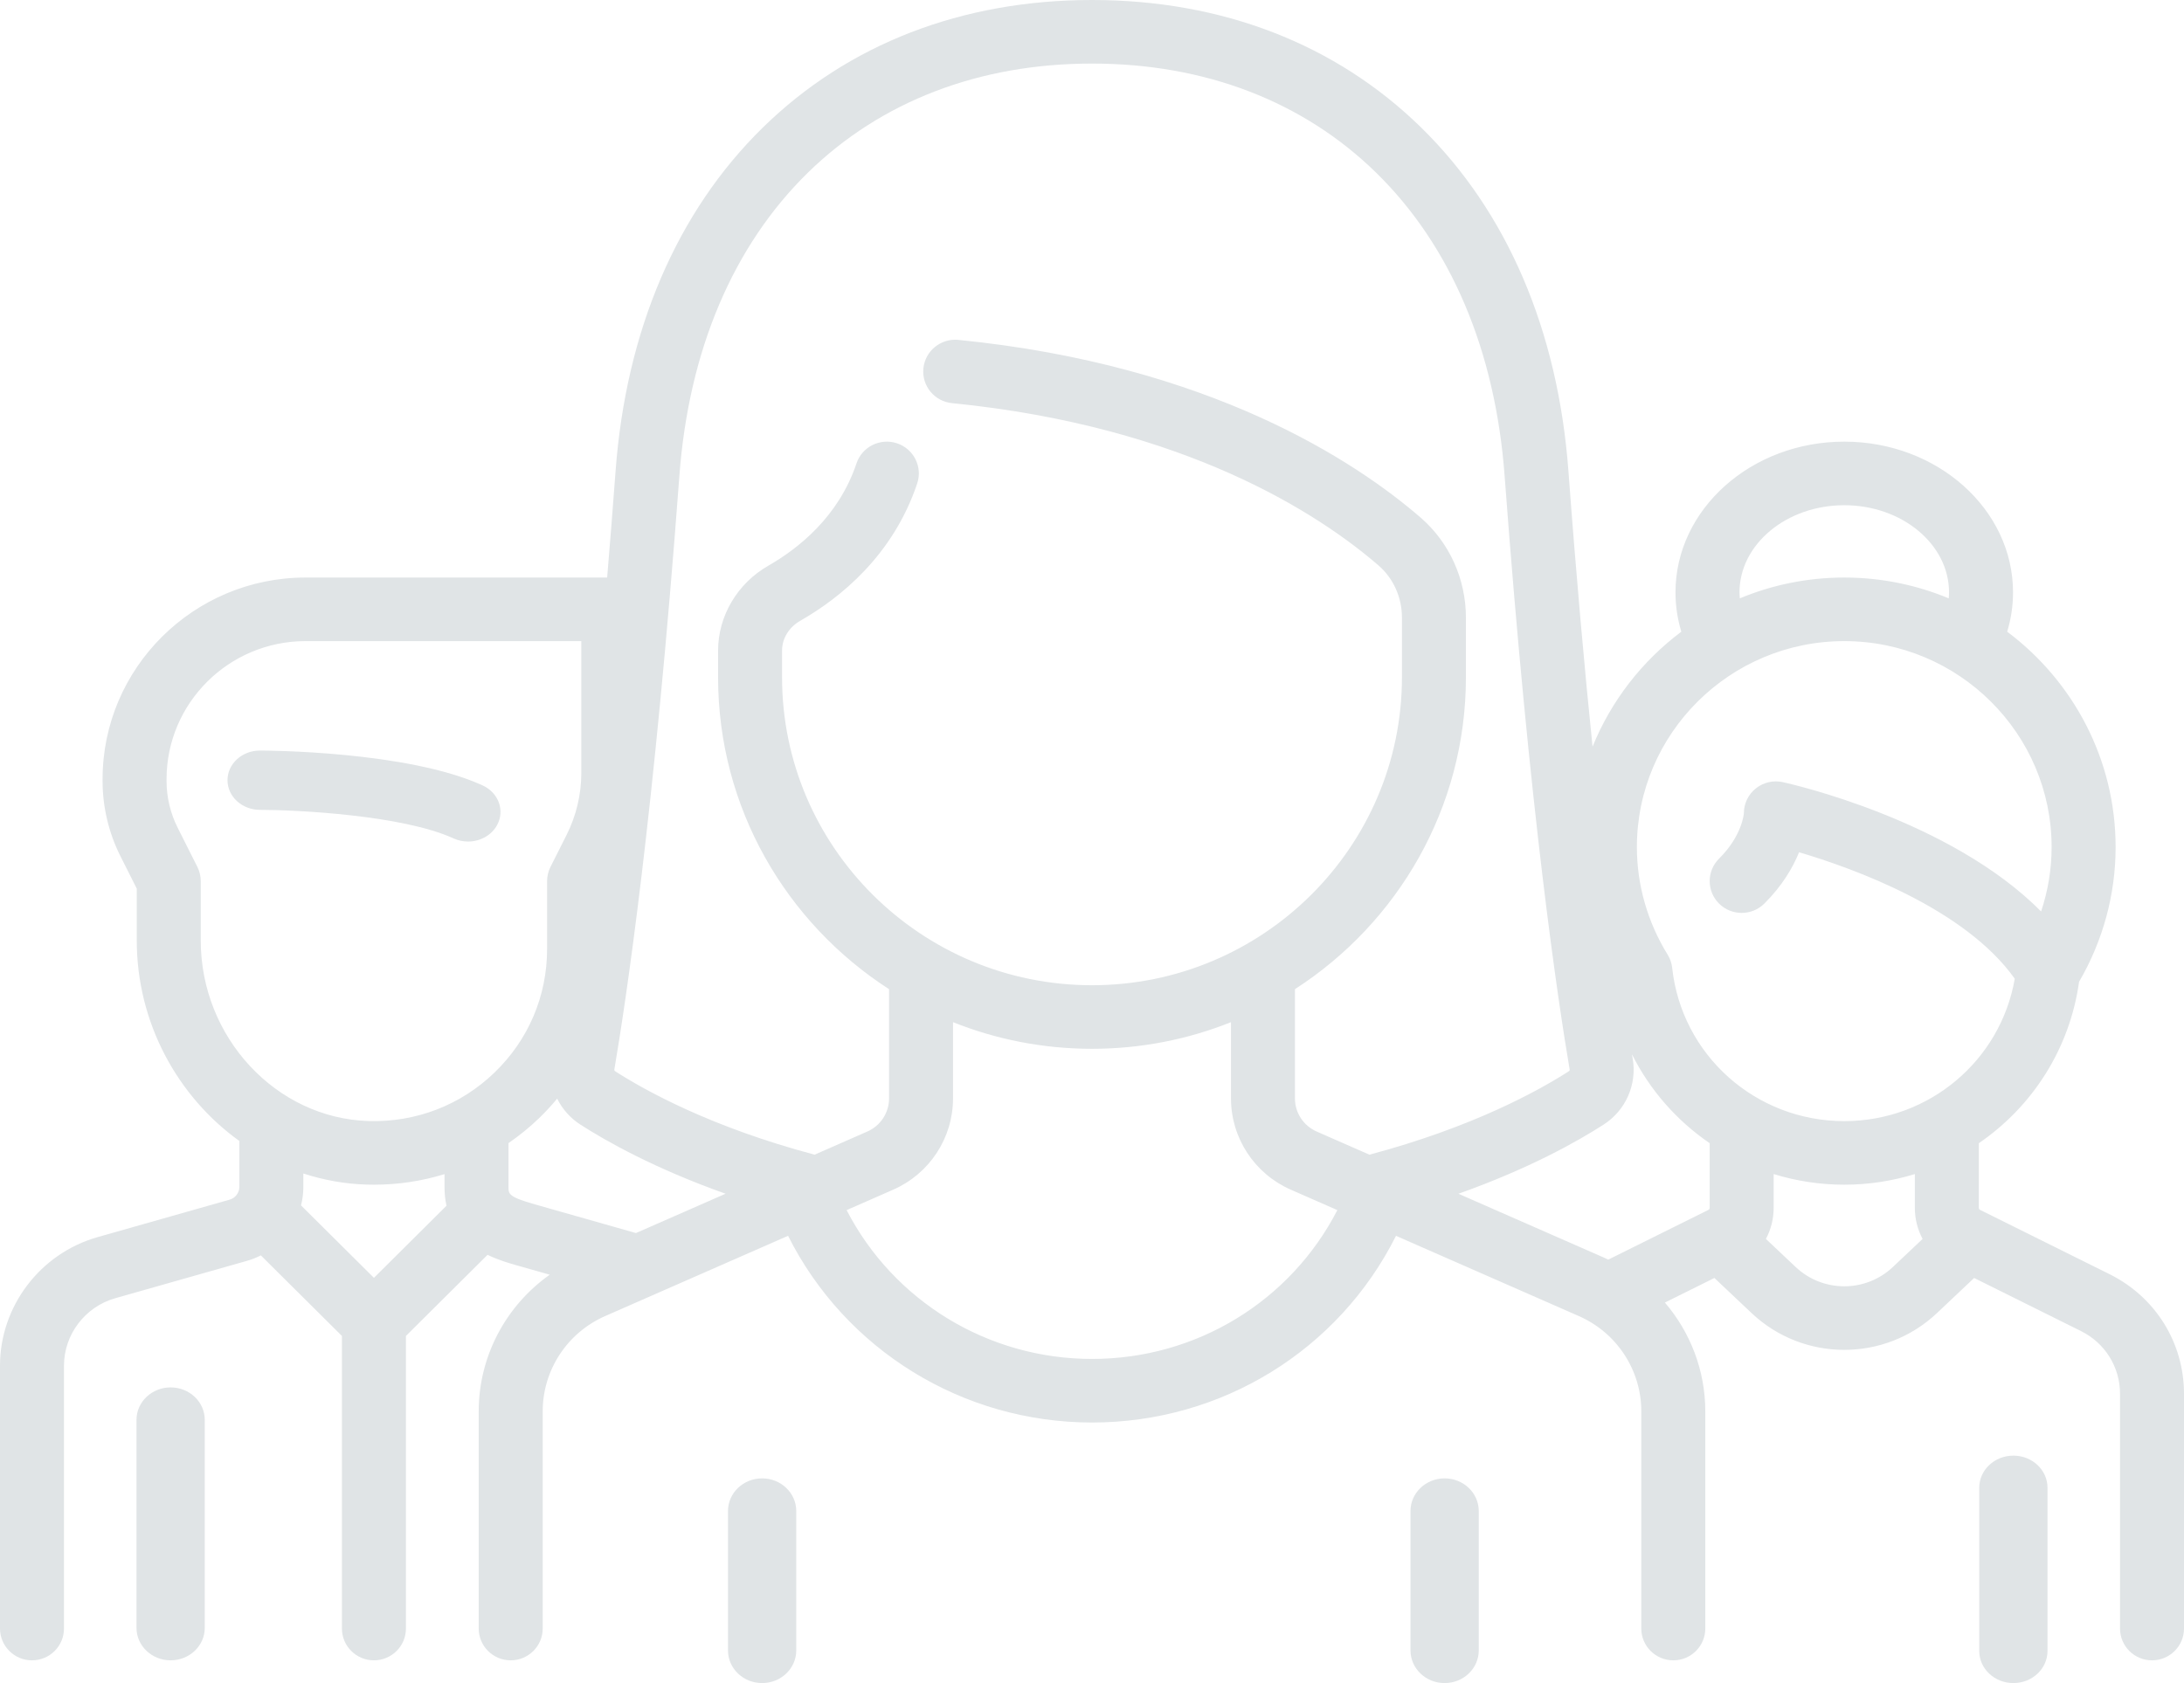 <?xml version="1.0" encoding="UTF-8"?>
<svg width="96px" height="74px" viewBox="0 0 96 74" version="1.1" xmlns="http://www.w3.org/2000/svg" xmlns:xlink="http://www.w3.org/1999/xlink">
    <!-- Generator: Sketch 50.2 (55047) - http://www.bohemiancoding.com/sketch -->
    <title>007-team</title>
    <desc>Created with Sketch.</desc>
    <defs></defs>
    <g id="Page-1" stroke="none" stroke-width="1" fill="none" fill-rule="evenodd">
        <g id="Dashboard" transform="translate(-347, -181)" fill="#E0E4E6" fill-rule="nonzero">
            <g id="007-team" transform="translate(347, 181)">
                <path d="M33.5,65 C32.672,65 32,65.642 32,66.434 L32,72.566 C32,73.358 32.672,74 33.5,74 C34.328,74 35,73.358 35,72.566 L35,66.434 C35,65.642 34.328,65 33.5,65 Z" id="Shape"></path>
                <path d="M63.5,65 C62.672,65 62,65.642 62,66.434 L62,72.566 C62,73.358 62.672,74 63.5,74 C64.328,74 65,73.358 65,72.566 L65,66.434 C65,65.642 64.328,65 63.5,65 Z" id="Shape"></path>
                <path d="M21.211,34.531 C17.899,33.017 11.689,33 11.426,33 C10.639,33 10,33.583 10,34.303 C10,35.023 10.638,35.606 11.426,35.607 C13.031,35.608 17.687,35.835 19.935,36.862 C20.14,36.956 20.358,37 20.572,37 C21.095,37 21.599,36.736 21.849,36.279 C22.201,35.635 21.916,34.853 21.211,34.531 Z" id="Shape"></path>
                <path d="M7.5,61 C6.672,61 6,61.639 6,62.426 L6,71.574 C6,72.361 6.672,73 7.5,73 C8.328,73 9,72.361 9,71.574 L9,62.426 C9,61.639 8.329,61 7.5,61 Z" id="Shape"></path>
                <path d="M92.73,56.023 L87.035,53.194 C87.002,53.177 86.981,53.144 86.981,53.108 L86.982,50.263 C89.32,48.663 90.974,46.134 91.388,43.166 C92.44,41.361 92.994,39.321 92.994,37.247 C92.994,33.38 91.12,29.939 88.228,27.774 C88.397,27.213 88.485,26.635 88.485,26.044 C88.485,22.391 85.157,19.418 81.067,19.418 C76.976,19.418 73.648,22.391 73.648,26.044 C73.648,26.635 73.735,27.214 73.904,27.775 C72.18,29.066 70.82,30.812 70.002,32.83 C69.653,29.425 69.29,25.401 68.942,20.713 C68.483,14.528 66.244,9.304 62.469,5.608 C58.723,1.939 53.719,0 48,0 C42.281,0 37.277,1.939 33.531,5.608 C29.756,9.304 27.518,14.528 27.058,20.713 C26.936,22.355 26.812,23.912 26.688,25.393 L13.43,25.393 C8.511,25.393 4.509,29.371 4.509,34.259 L4.509,34.343 C4.509,35.481 4.78,36.621 5.292,37.64 L6.012,39.071 L6.012,41.352 C6.012,44.969 7.805,48.213 10.521,50.166 L10.521,52.184 C10.521,52.443 10.346,52.674 10.096,52.745 L4.29,54.393 C1.764,55.11 0,57.435 0,60.045 L0,71.602 C0,72.374 0.63,73 1.406,73 C2.183,73 2.812,72.374 2.812,71.602 L2.812,60.045 C2.812,58.676 3.738,57.457 5.063,57.08 L10.869,55.432 C11.078,55.372 11.277,55.292 11.466,55.196 L15.03,58.738 L15.03,71.602 C15.03,72.374 15.66,73 16.436,73 C17.213,73 17.843,72.374 17.843,71.602 L17.843,58.738 L21.431,55.171 C21.911,55.405 22.389,55.541 22.739,55.641 L24.165,56.045 C22.233,57.41 21.042,59.637 21.042,62.051 L21.042,71.602 C21.042,72.374 21.672,73 22.449,73 C23.225,73 23.855,72.374 23.855,71.602 L23.855,62.051 C23.855,60.24 24.932,58.596 26.6,57.864 L34.64,54.335 C37.159,59.35 42.308,62.544 48,62.544 C53.714,62.544 58.845,59.357 61.363,54.336 L69.4,57.864 C71.068,58.596 72.145,60.24 72.145,62.051 L72.145,71.602 C72.145,72.374 72.775,73 73.552,73 C74.328,73 74.958,72.374 74.958,71.602 L74.958,62.051 C74.958,60.264 74.304,58.58 73.182,57.27 L75.358,56.189 L76.992,57.732 C78.134,58.811 79.6,59.35 81.067,59.35 C82.533,59.35 83.999,58.811 85.142,57.732 L86.775,56.189 L91.472,58.523 C92.53,59.049 93.188,60.106 93.188,61.281 L93.188,71.602 C93.188,72.374 93.817,73 94.594,73 C95.37,73 96,72.374 96,71.602 L96,61.281 C96,59.04 94.747,57.025 92.73,56.023 Z M81.066,22.213 C83.606,22.213 85.672,23.932 85.672,26.044 C85.672,26.132 85.665,26.22 85.658,26.308 C84.244,25.719 82.693,25.393 81.066,25.393 C79.44,25.393 77.889,25.719 76.476,26.308 C76.468,26.22 76.461,26.132 76.461,26.044 C76.461,23.932 78.527,22.213 81.066,22.213 Z M16.437,56.183 L13.232,52.998 C13.298,52.736 13.334,52.463 13.334,52.184 L13.334,51.595 C14.218,51.883 15.151,52.055 16.117,52.083 C16.225,52.087 16.333,52.088 16.441,52.088 C17.507,52.088 18.548,51.928 19.539,51.623 L19.539,52.184 C19.539,52.487 19.57,52.762 19.626,53.013 L16.437,56.183 Z M16.201,49.289 C12.134,49.168 8.824,45.608 8.824,41.352 L8.824,38.741 C8.824,38.524 8.774,38.31 8.676,38.116 L7.808,36.39 C7.49,35.757 7.321,35.05 7.321,34.343 L7.321,34.259 C7.321,30.912 10.062,28.188 13.43,28.188 L25.552,28.188 L25.552,33.99 C25.552,34.927 25.329,35.866 24.907,36.705 L24.197,38.116 C24.099,38.31 24.048,38.524 24.048,38.741 L24.048,41.728 C24.048,43.791 23.227,45.72 21.737,47.157 C20.247,48.594 18.28,49.352 16.201,49.289 Z M27.954,54.214 L23.512,52.953 C22.351,52.624 22.351,52.495 22.351,52.184 L22.352,50.259 C22.824,49.933 23.275,49.569 23.696,49.163 C23.979,48.89 24.243,48.602 24.491,48.304 C24.717,48.759 25.063,49.157 25.511,49.445 C26.638,50.17 28.765,51.375 31.893,52.485 L27.954,54.214 Z M48,59.749 C43.425,59.749 39.281,57.207 37.214,53.206 L39.261,52.307 C40.859,51.606 41.891,50.031 41.891,48.296 L41.891,44.942 C43.78,45.697 45.842,46.113 48,46.113 C50.158,46.113 52.219,45.697 54.109,44.942 L54.109,48.296 C54.109,50.031 55.141,51.606 56.739,52.307 L58.785,53.205 C56.72,57.211 52.592,59.749 48,59.749 Z M60.194,50.768 L57.875,49.75 C57.296,49.496 56.921,48.925 56.921,48.296 L56.921,43.491 C61.44,40.577 64.436,35.519 64.436,29.778 L64.436,27.158 C64.436,25.455 63.708,23.848 62.437,22.75 C59.612,20.308 53.216,16.046 42.128,14.944 C41.357,14.867 40.666,15.427 40.589,16.196 C40.511,16.964 41.075,17.649 41.848,17.725 C52.161,18.75 58.018,22.635 60.592,24.859 C61.248,25.426 61.624,26.264 61.624,27.158 L61.624,29.778 C61.624,37.244 55.512,43.318 48,43.318 C40.488,43.318 34.376,37.244 34.376,29.778 L34.376,28.609 C34.376,28.072 34.676,27.58 35.178,27.293 C36.936,26.287 39.254,24.423 40.316,21.258 C40.562,20.526 40.164,19.734 39.427,19.49 C38.69,19.246 37.893,19.642 37.648,20.374 C36.866,22.706 35.109,24.107 33.774,24.871 C32.411,25.651 31.564,27.084 31.564,28.609 L31.564,29.778 C31.564,35.519 34.559,40.577 39.079,43.491 L39.079,48.296 C39.079,48.925 38.704,49.496 38.125,49.75 L35.806,50.768 C31.277,49.564 28.375,47.958 27.039,47.099 C27.013,47.082 26.998,47.062 27.005,47.018 C27.496,44.137 28.756,35.825 29.863,20.919 C30.272,15.419 32.223,10.813 35.505,7.598 C38.714,4.456 43.035,2.795 48,2.795 C52.965,2.795 57.286,4.456 60.495,7.598 C63.777,10.813 65.728,15.419 66.137,20.919 C67.244,35.824 68.504,44.136 68.995,47.018 C69.002,47.062 68.987,47.082 68.961,47.099 C67.623,47.959 64.721,49.564 60.194,50.768 Z M75.151,53.108 C75.151,53.144 75.131,53.177 75.098,53.194 L70.692,55.383 C70.64,55.358 70.589,55.331 70.536,55.308 L64.107,52.486 C67.234,51.376 69.36,50.172 70.489,49.445 C71.459,48.821 71.961,47.686 71.768,46.552 C71.758,46.49 71.746,46.422 71.735,46.355 C72.526,47.935 73.708,49.276 75.151,50.263 L75.151,53.108 Z M83.204,55.706 C82.005,56.838 80.128,56.838 78.929,55.706 L77.622,54.472 C77.842,54.061 77.963,53.595 77.963,53.108 L77.963,51.62 C78.946,51.923 79.987,52.088 81.066,52.088 C82.145,52.088 83.187,51.923 84.169,51.62 L84.169,53.107 C84.169,53.595 84.29,54.061 84.51,54.472 L83.204,55.706 Z M81.066,49.293 C77.173,49.293 73.921,46.395 73.502,42.552 C73.48,42.347 73.412,42.148 73.302,41.972 C72.419,40.541 71.951,38.907 71.951,37.247 C71.951,32.252 76.04,28.188 81.066,28.188 C86.092,28.188 90.181,32.252 90.181,37.247 C90.181,38.21 90.023,39.163 89.719,40.074 C85.726,36.042 78.702,34.462 78.363,34.388 C77.947,34.297 77.512,34.398 77.18,34.664 C76.847,34.929 76.654,35.33 76.654,35.753 C76.654,35.762 76.59,36.732 75.563,37.752 C75.014,38.298 75.014,39.183 75.563,39.729 C76.112,40.274 77.003,40.274 77.552,39.729 C78.343,38.943 78.807,38.145 79.08,37.471 C81.446,38.17 86.357,39.934 88.561,43.031 C87.936,46.633 84.796,49.293 81.066,49.293 Z" id="Shape"></path>
                <path d="M88.5,64 C87.672,64 87,64.631 87,65.41 L87,72.59 C87,73.369 87.672,74 88.5,74 C89.328,74 90,73.369 90,72.59 L90,65.41 C90,64.631 89.328,64 88.5,64 Z" id="Shape"></path>
            </g>
        </g>
    </g>
</svg>